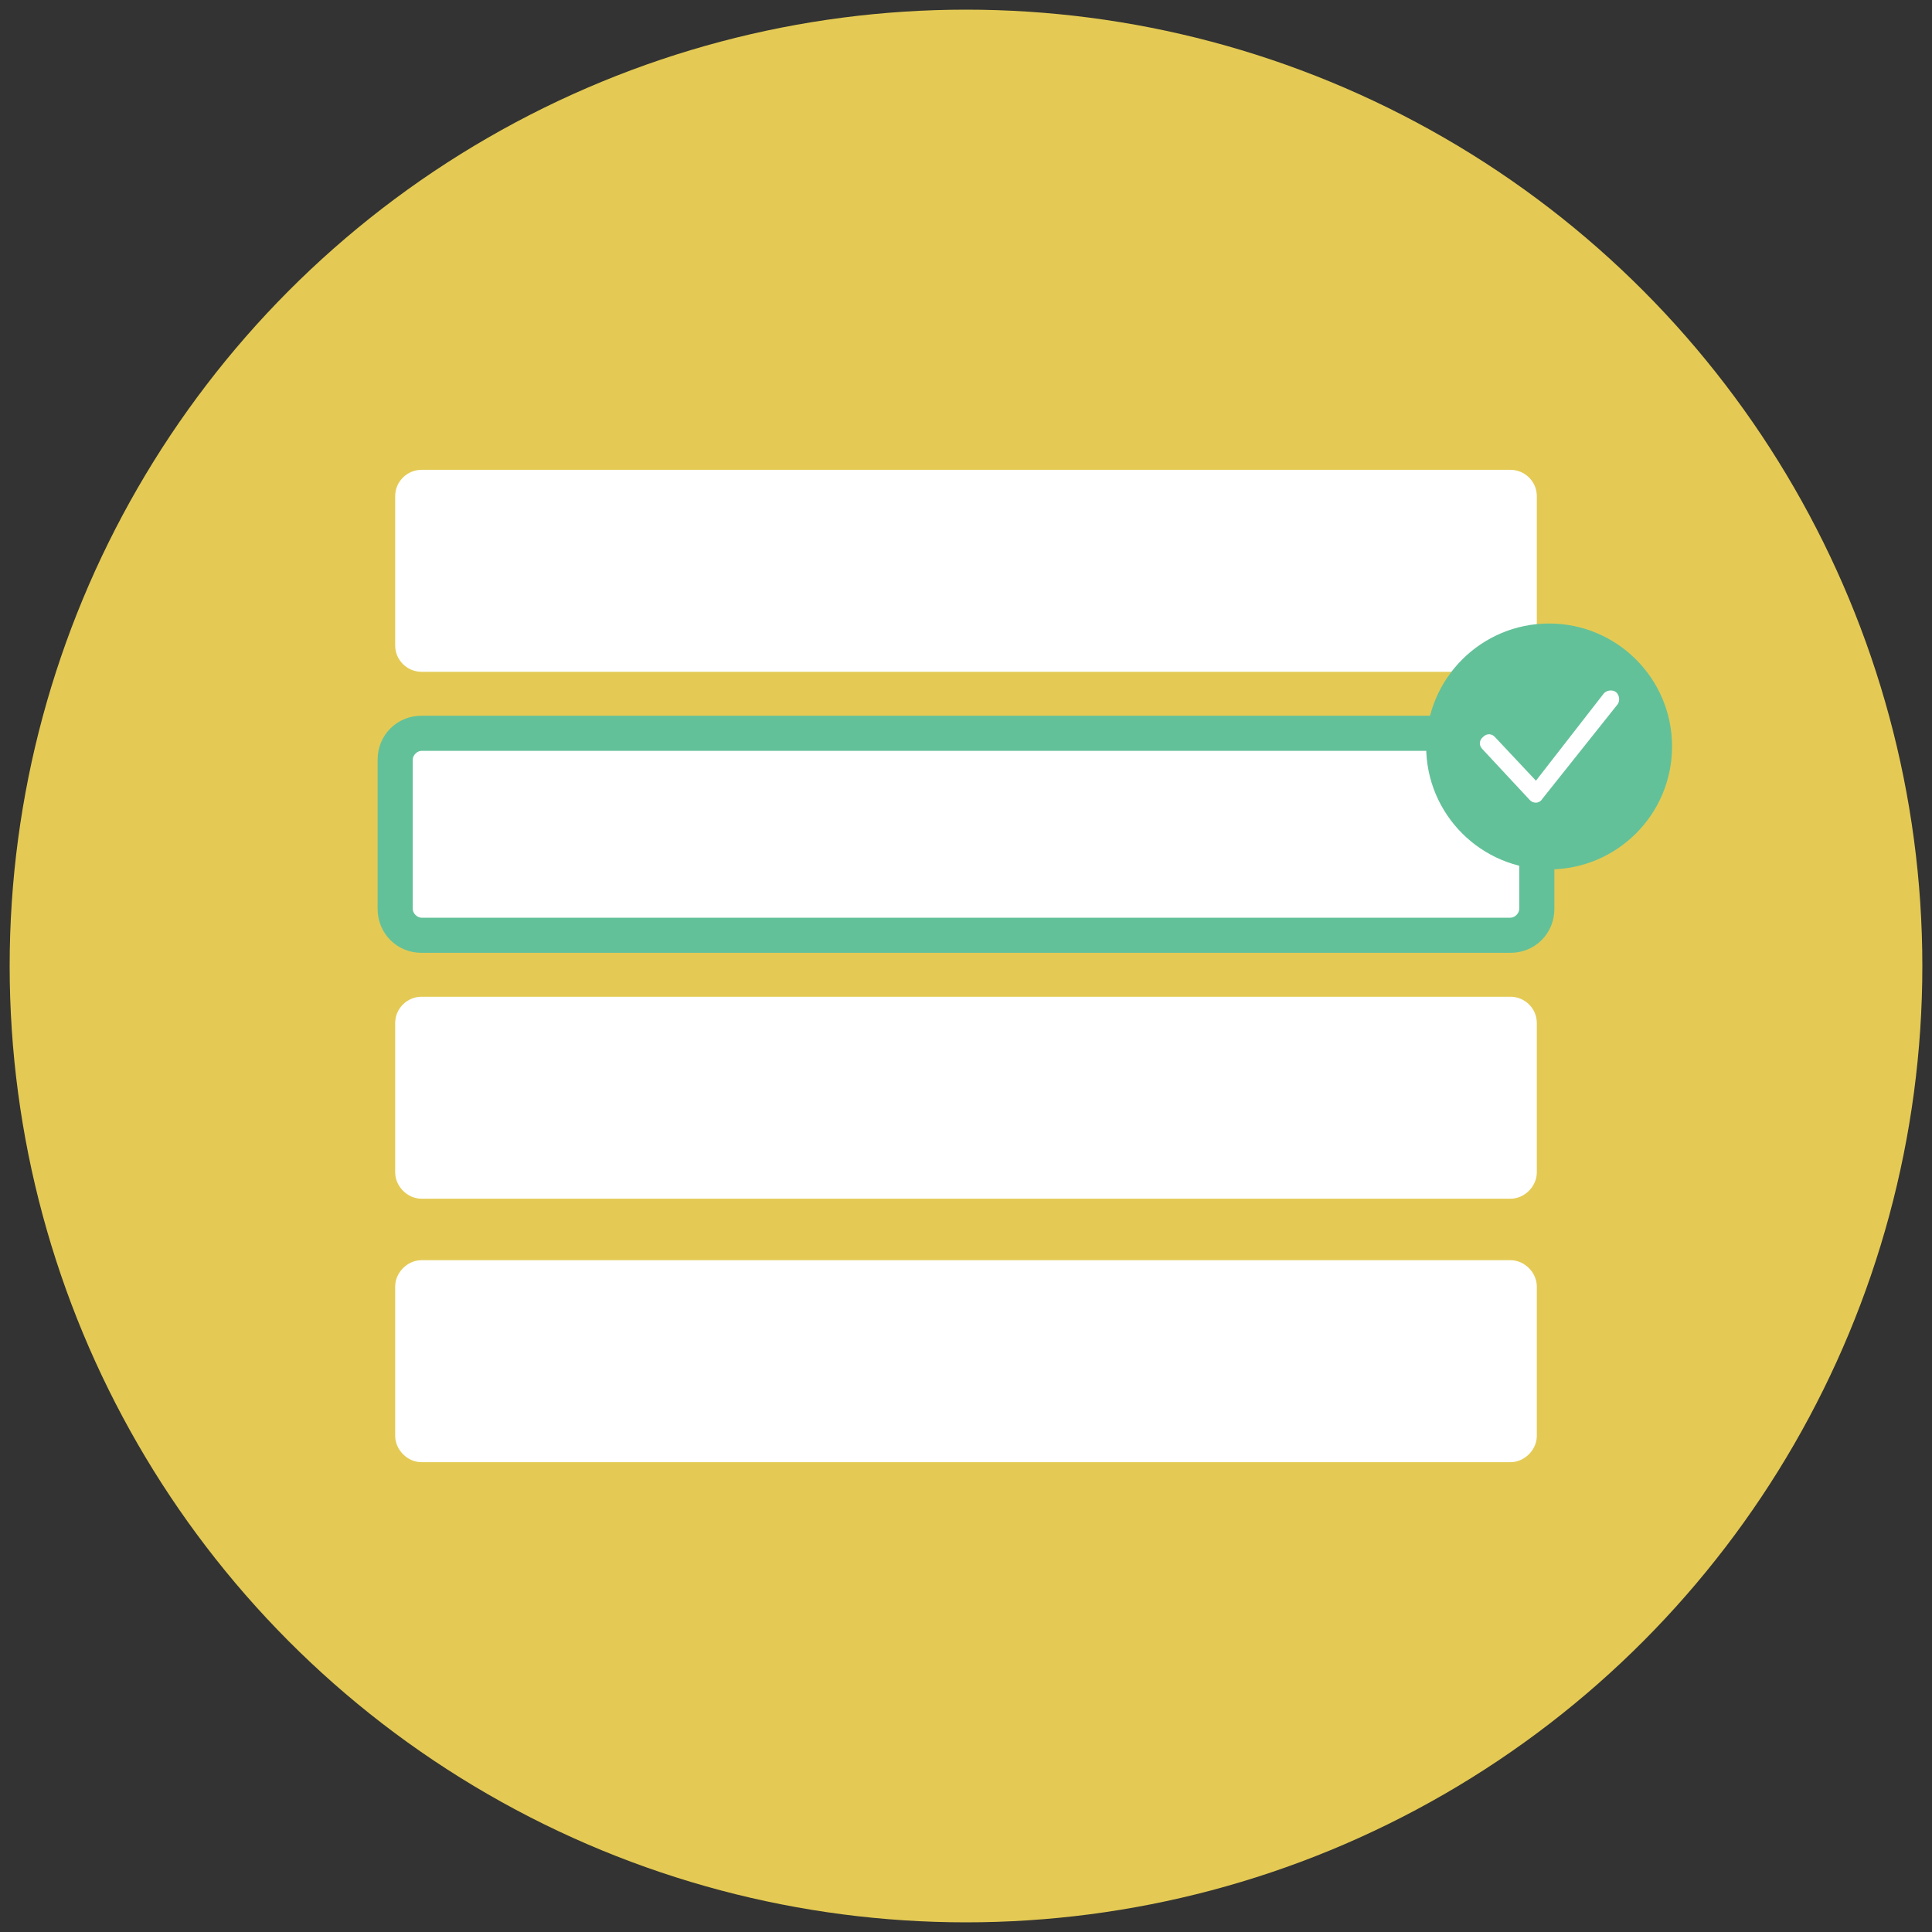 <?xml version="1.0" encoding="utf-8"?>
<!-- Generator: Adobe Illustrator 18.1.1, SVG Export Plug-In . SVG Version: 6.00 Build 0)  -->
<!DOCTYPE svg PUBLIC "-//W3C//DTD SVG 1.1//EN" "http://www.w3.org/Graphics/SVG/1.1/DTD/svg11.dtd">
<svg version="1.1" id="Layer_1" xmlns="http://www.w3.org/2000/svg" xmlns:xlink="http://www.w3.org/1999/xlink" x="0px" y="0px"
	 viewBox="0 0 220 220" enable-background="new 0 0 220 220" xml:space="preserve">
<rect x="0" y="0" width="220" height="220" fill="#333333" stroke="none"/>
<g>
	<g>
		<circle fill="#E4CA54" cx="110" cy="110" r="108.9"/>
	</g>
	<g>
		<g>
			<g>
				<path fill="#FFFFFF" d="M175,73.5c0,1.7-1.4,3-3,3H48c-1.6,0-3-1.3-3-3v-17c0-1.7,1.4-3,3-3h124c1.6,0,3,1.3,3,3V73.5z"/>
			</g>
			<g>
				<path fill="#FFFFFF" d="M175,103.5c0,1.7-1.4,3-3,3H48c-1.6,0-3-1.3-3-3v-17c0-1.7,1.4-3,3-3h124c1.6,0,3,1.3,3,3V103.5z"/>
			</g>
			<path fill="#63C199" d="M172,108.5H48c-2.8,0-5-2.2-5-5v-17c0-2.8,2.2-5,5-5h124c2.8,0,5,2.2,5,5v17
				C177,106.3,174.8,108.5,172,108.5z M48,85.5c-0.5,0-1,0.5-1,1v17c0,0.5,0.5,1,1,1h124c0.5,0,1-0.5,1-1v-17c0-0.5-0.5-1-1-1H48z"
				/>
			<g>
				<path fill="#FFFFFF" d="M175,133.5c0,1.6-1.4,3-3,3H48c-1.6,0-3-1.4-3-3v-17c0-1.7,1.4-3,3-3h124c1.6,0,3,1.3,3,3V133.5z"/>
			</g>
			<g>
				<path fill="#FFFFFF" d="M175,163.5c0,1.6-1.4,3-3,3H48c-1.6,0-3-1.4-3-3v-17c0-1.6,1.4-3,3-3h124c1.6,0,3,1.4,3,3V163.5z"/>
			</g>
		</g>
		<g>
			<circle fill="#63C199" cx="176.4" cy="85" r="14"/>
			<path fill="#FFFFFF" d="M174.9,91.4c-0.3,0-0.5-0.1-0.7-0.3l-5.4-5.8c-0.4-0.4-0.4-1,0.1-1.4c0.4-0.4,1-0.4,1.4,0.1l4.6,4.9
				l7.7-9.9c0.3-0.4,1-0.5,1.4-0.2c0.4,0.3,0.5,1,0.2,1.4L175.6,91C175.5,91.2,175.2,91.4,174.9,91.4
				C174.9,91.4,174.9,91.4,174.9,91.4z"/>
		</g>
	</g>
</g>
</svg>
